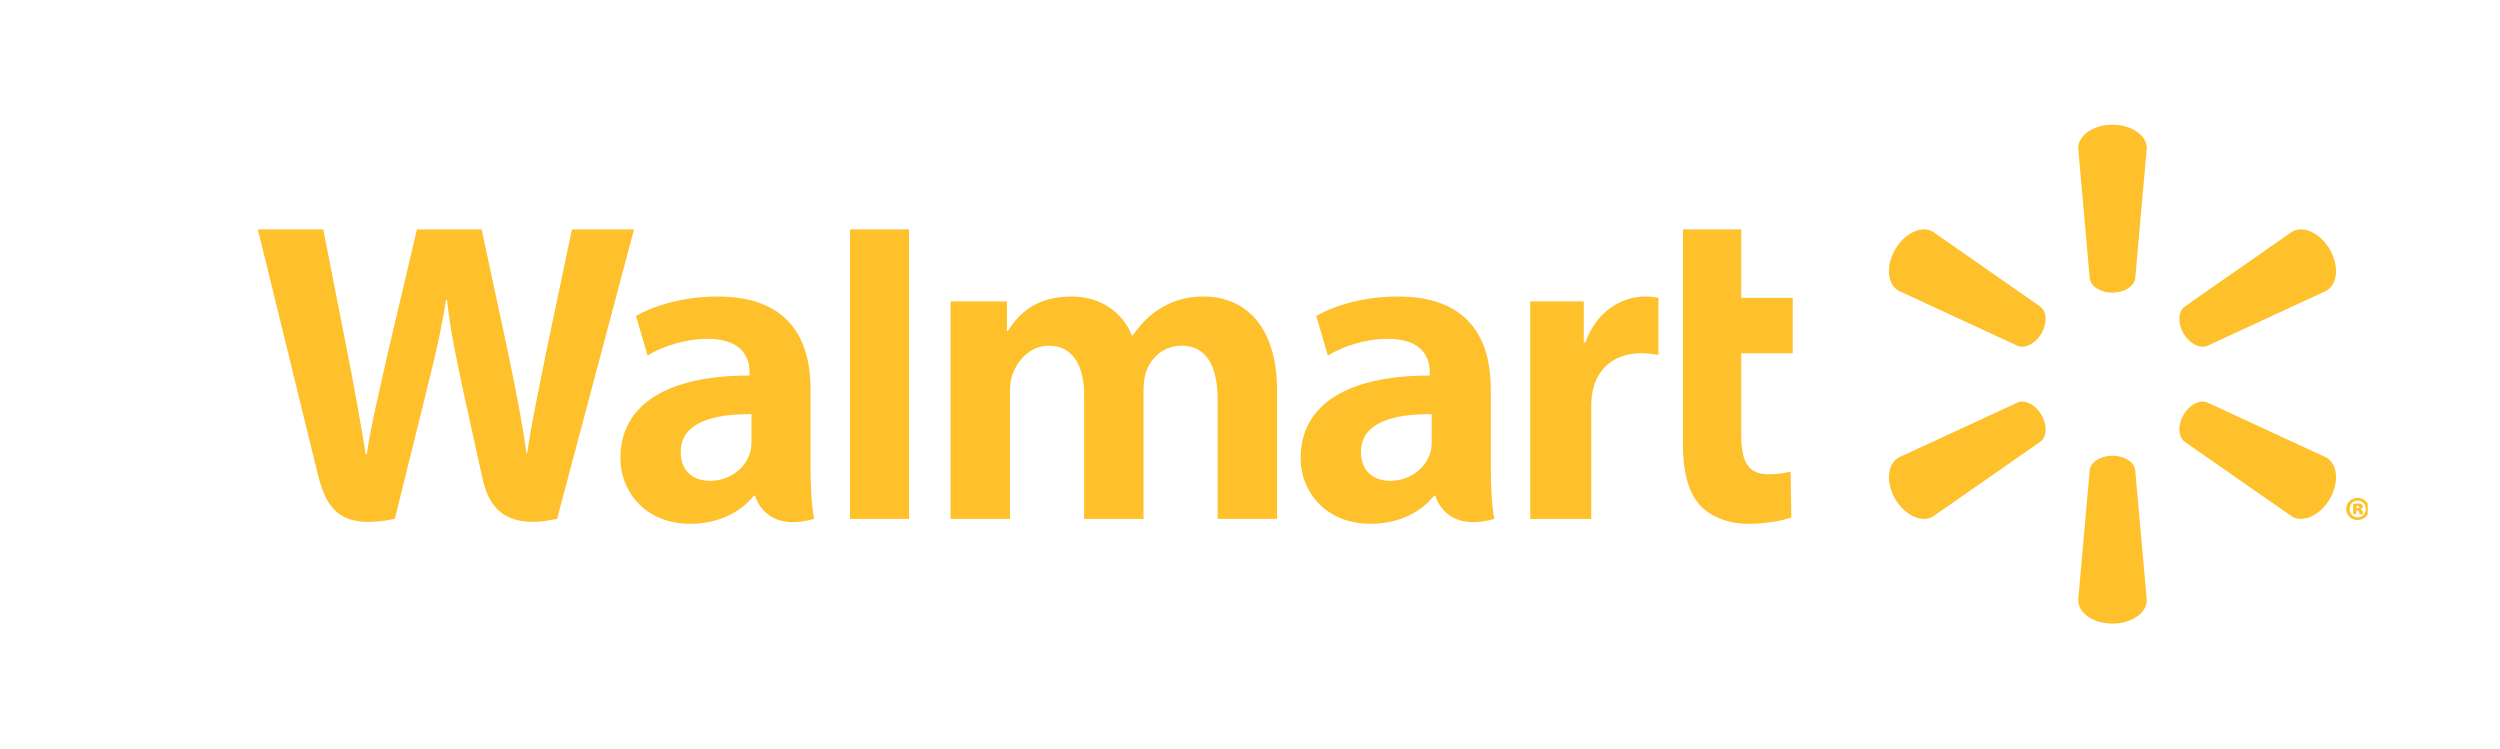 <svg width="187" height="56" viewBox="0 0 187 56" fill="none" xmlns="http://www.w3.org/2000/svg">
<g clip-path="url(#clip0_12422_2601)">
<path d="M158.01 21.891C158.889 21.891 159.613 21.436 159.711 20.849L160.579 11.085C160.579 10.121 159.442 9.328 158.012 9.328C156.582 9.328 155.448 10.121 155.448 11.085L156.315 20.849C156.411 21.436 157.135 21.891 158.012 21.891H158.009M152.702 24.941C153.143 24.184 153.109 23.334 152.645 22.957L144.572 17.328C143.733 16.845 142.475 17.427 141.76 18.658C141.044 19.888 141.171 21.261 142.007 21.744L150.946 25.882C151.504 26.088 152.266 25.692 152.704 24.936L152.701 24.942M163.322 24.935C163.763 25.691 164.521 26.087 165.08 25.881L174.019 21.744C174.861 21.261 174.981 19.887 174.271 18.657C173.553 17.427 172.292 16.844 171.456 17.328L163.382 22.956C162.921 23.333 162.886 24.184 163.326 24.94L163.323 24.935M158.01 34.087C158.889 34.087 159.613 34.538 159.711 35.125L160.579 44.887C160.579 45.855 159.442 46.645 158.012 46.645C156.582 46.645 155.448 45.855 155.448 44.887L156.315 35.125C156.411 34.537 157.135 34.087 158.012 34.087H158.009M163.322 31.037C163.763 30.279 164.521 29.886 165.08 30.094L174.019 34.228C174.861 34.712 174.981 36.087 174.271 37.318C173.553 38.544 172.292 39.129 171.456 38.646L163.382 33.022C162.921 32.642 162.886 31.791 163.326 31.035H163.322M152.702 31.035C153.143 31.79 153.109 32.642 152.645 33.022L144.572 38.646C143.733 39.129 142.475 38.544 141.76 37.318C141.044 36.087 141.171 34.712 142.007 34.228L150.946 30.094C151.504 29.886 152.266 30.279 152.704 31.037H152.701" fill="#FEC12B"/>
<path d="M107.092 33.004C107.092 33.304 107.065 33.613 106.982 33.884C106.64 35.011 105.466 35.964 103.997 35.964C102.772 35.964 101.8 35.273 101.8 33.812C101.8 31.577 104.274 30.959 107.092 30.975V33.003H107.092V33.004ZM111.51 29.108C111.51 25.423 109.926 22.179 104.573 22.179C101.825 22.179 99.644 22.946 98.454 23.63L99.326 26.594C100.414 25.911 102.147 25.345 103.788 25.345C106.504 25.338 106.949 26.874 106.949 27.857V28.09C101.03 28.081 97.288 30.118 97.288 34.269C97.288 36.805 99.194 39.18 102.507 39.18C104.542 39.18 106.247 38.372 107.267 37.077H107.368C107.368 37.077 108.043 39.889 111.77 38.813C111.575 37.644 111.512 36.396 111.512 34.895V29.108M19.286 17.16C19.286 17.16 23.154 32.915 23.771 35.472C24.492 38.457 25.79 39.556 29.533 38.814L31.948 29.046C32.56 26.618 32.971 24.887 33.365 22.42H33.434C33.711 24.913 34.104 26.625 34.608 29.053C34.608 29.053 35.59 33.488 36.095 35.817C36.6 38.144 38.004 39.612 41.67 38.813L47.425 17.158H42.78L40.815 26.521C40.286 29.245 39.807 31.377 39.438 33.868H39.372C39.036 31.399 38.609 29.355 38.072 26.7L36.027 17.158H31.186L28.997 26.459C28.378 29.286 27.797 31.568 27.429 33.977H27.362C26.984 31.709 26.481 28.84 25.937 26.105C25.937 26.105 24.638 19.452 24.181 17.159H19.286M56.21 33.004C56.21 33.304 56.184 33.613 56.1 33.884C55.758 35.011 54.584 35.964 53.114 35.964C51.89 35.964 50.918 35.273 50.918 33.812C50.918 31.577 53.392 30.959 56.21 30.975V33.003V33.004ZM60.628 29.108C60.628 25.423 59.044 22.179 53.692 22.179C50.944 22.179 48.761 22.946 47.571 23.63L48.442 26.594C49.529 25.911 51.264 25.345 52.905 25.345C55.623 25.338 56.068 26.874 56.068 27.857V28.09C50.146 28.081 46.406 30.118 46.406 34.269C46.406 36.805 48.311 39.18 51.621 39.18C53.659 39.18 55.364 38.372 56.385 37.077H56.484C56.484 37.077 57.161 39.889 60.887 38.813C60.693 37.644 60.629 36.396 60.629 34.895V29.108M68.002 34.217V17.16H63.578V38.814H68.002V34.217ZM125.88 17.16V33.134C125.88 35.337 126.298 36.88 127.189 37.823C127.969 38.648 129.252 39.183 130.791 39.183C132.1 39.183 133.386 38.934 133.993 38.711L133.936 35.275C133.484 35.385 132.966 35.474 132.256 35.474C130.748 35.474 130.244 34.514 130.244 32.536V26.424H134.097V22.28H130.244V17.16H125.881M114.461 22.547V38.814H119.025V30.485C119.025 30.034 119.052 29.642 119.124 29.284C119.461 27.538 120.804 26.423 122.732 26.423C123.26 26.423 123.639 26.481 124.048 26.538V22.28C123.704 22.212 123.471 22.18 123.043 22.18C121.34 22.18 119.402 23.272 118.589 25.616H118.465V22.547H114.461ZM71.101 22.547V38.814H75.547V29.275C75.547 28.827 75.6 28.354 75.757 27.944C76.125 26.983 77.024 25.859 78.459 25.859C80.255 25.859 81.093 27.366 81.093 29.543V38.814H85.536V29.158C85.536 28.731 85.595 28.216 85.722 27.839C86.086 26.746 87.055 25.857 88.389 25.857C90.208 25.857 91.081 27.339 91.081 29.901V38.813H95.527V29.232C95.527 24.179 92.946 22.178 90.032 22.178C88.743 22.178 87.724 22.5 86.803 23.061C86.029 23.534 85.336 24.206 84.73 25.088H84.665C83.962 23.334 82.309 22.179 80.154 22.179C77.387 22.179 76.143 23.574 75.388 24.757H75.322V22.546H71.101" fill="#FEC12B"/>
<path d="M176.26 38.024H176.327C176.416 38.024 176.473 37.987 176.473 37.933C176.473 37.871 176.419 37.837 176.337 37.837C176.308 37.837 176.279 37.843 176.26 37.843V38.025V38.023V38.024ZM176.25 38.463H176.014V37.697C176.067 37.686 176.193 37.668 176.352 37.668C176.526 37.668 176.605 37.693 176.661 37.731C176.709 37.764 176.745 37.822 176.745 37.899C176.745 37.976 176.672 38.044 176.565 38.073V38.083C176.652 38.106 176.7 38.169 176.725 38.279C176.749 38.39 176.763 38.435 176.778 38.464H176.51C176.487 38.435 176.473 38.367 176.457 38.3C176.442 38.222 176.405 38.183 176.326 38.183H176.249V38.463H176.25ZM176.347 37.448C176.008 37.448 175.752 37.723 175.752 38.073C175.752 38.423 176.009 38.693 176.357 38.693C176.706 38.699 176.963 38.414 176.963 38.067C176.963 37.72 176.706 37.447 176.353 37.447H176.348L176.347 37.448ZM176.363 37.24C176.836 37.24 177.213 37.61 177.213 38.067C177.213 38.525 176.836 38.9 176.356 38.9C175.877 38.9 175.495 38.529 175.495 38.067C175.495 37.605 175.877 37.24 176.356 37.24H176.361" fill="#FEC12B"/>
</g>
<defs>
<clipPath id="clip0_12422_2601">
<rect width="157.821" height="37.342" fill="white" transform="translate(19.286 9.329)"/>
</clipPath>
</defs>
</svg>
